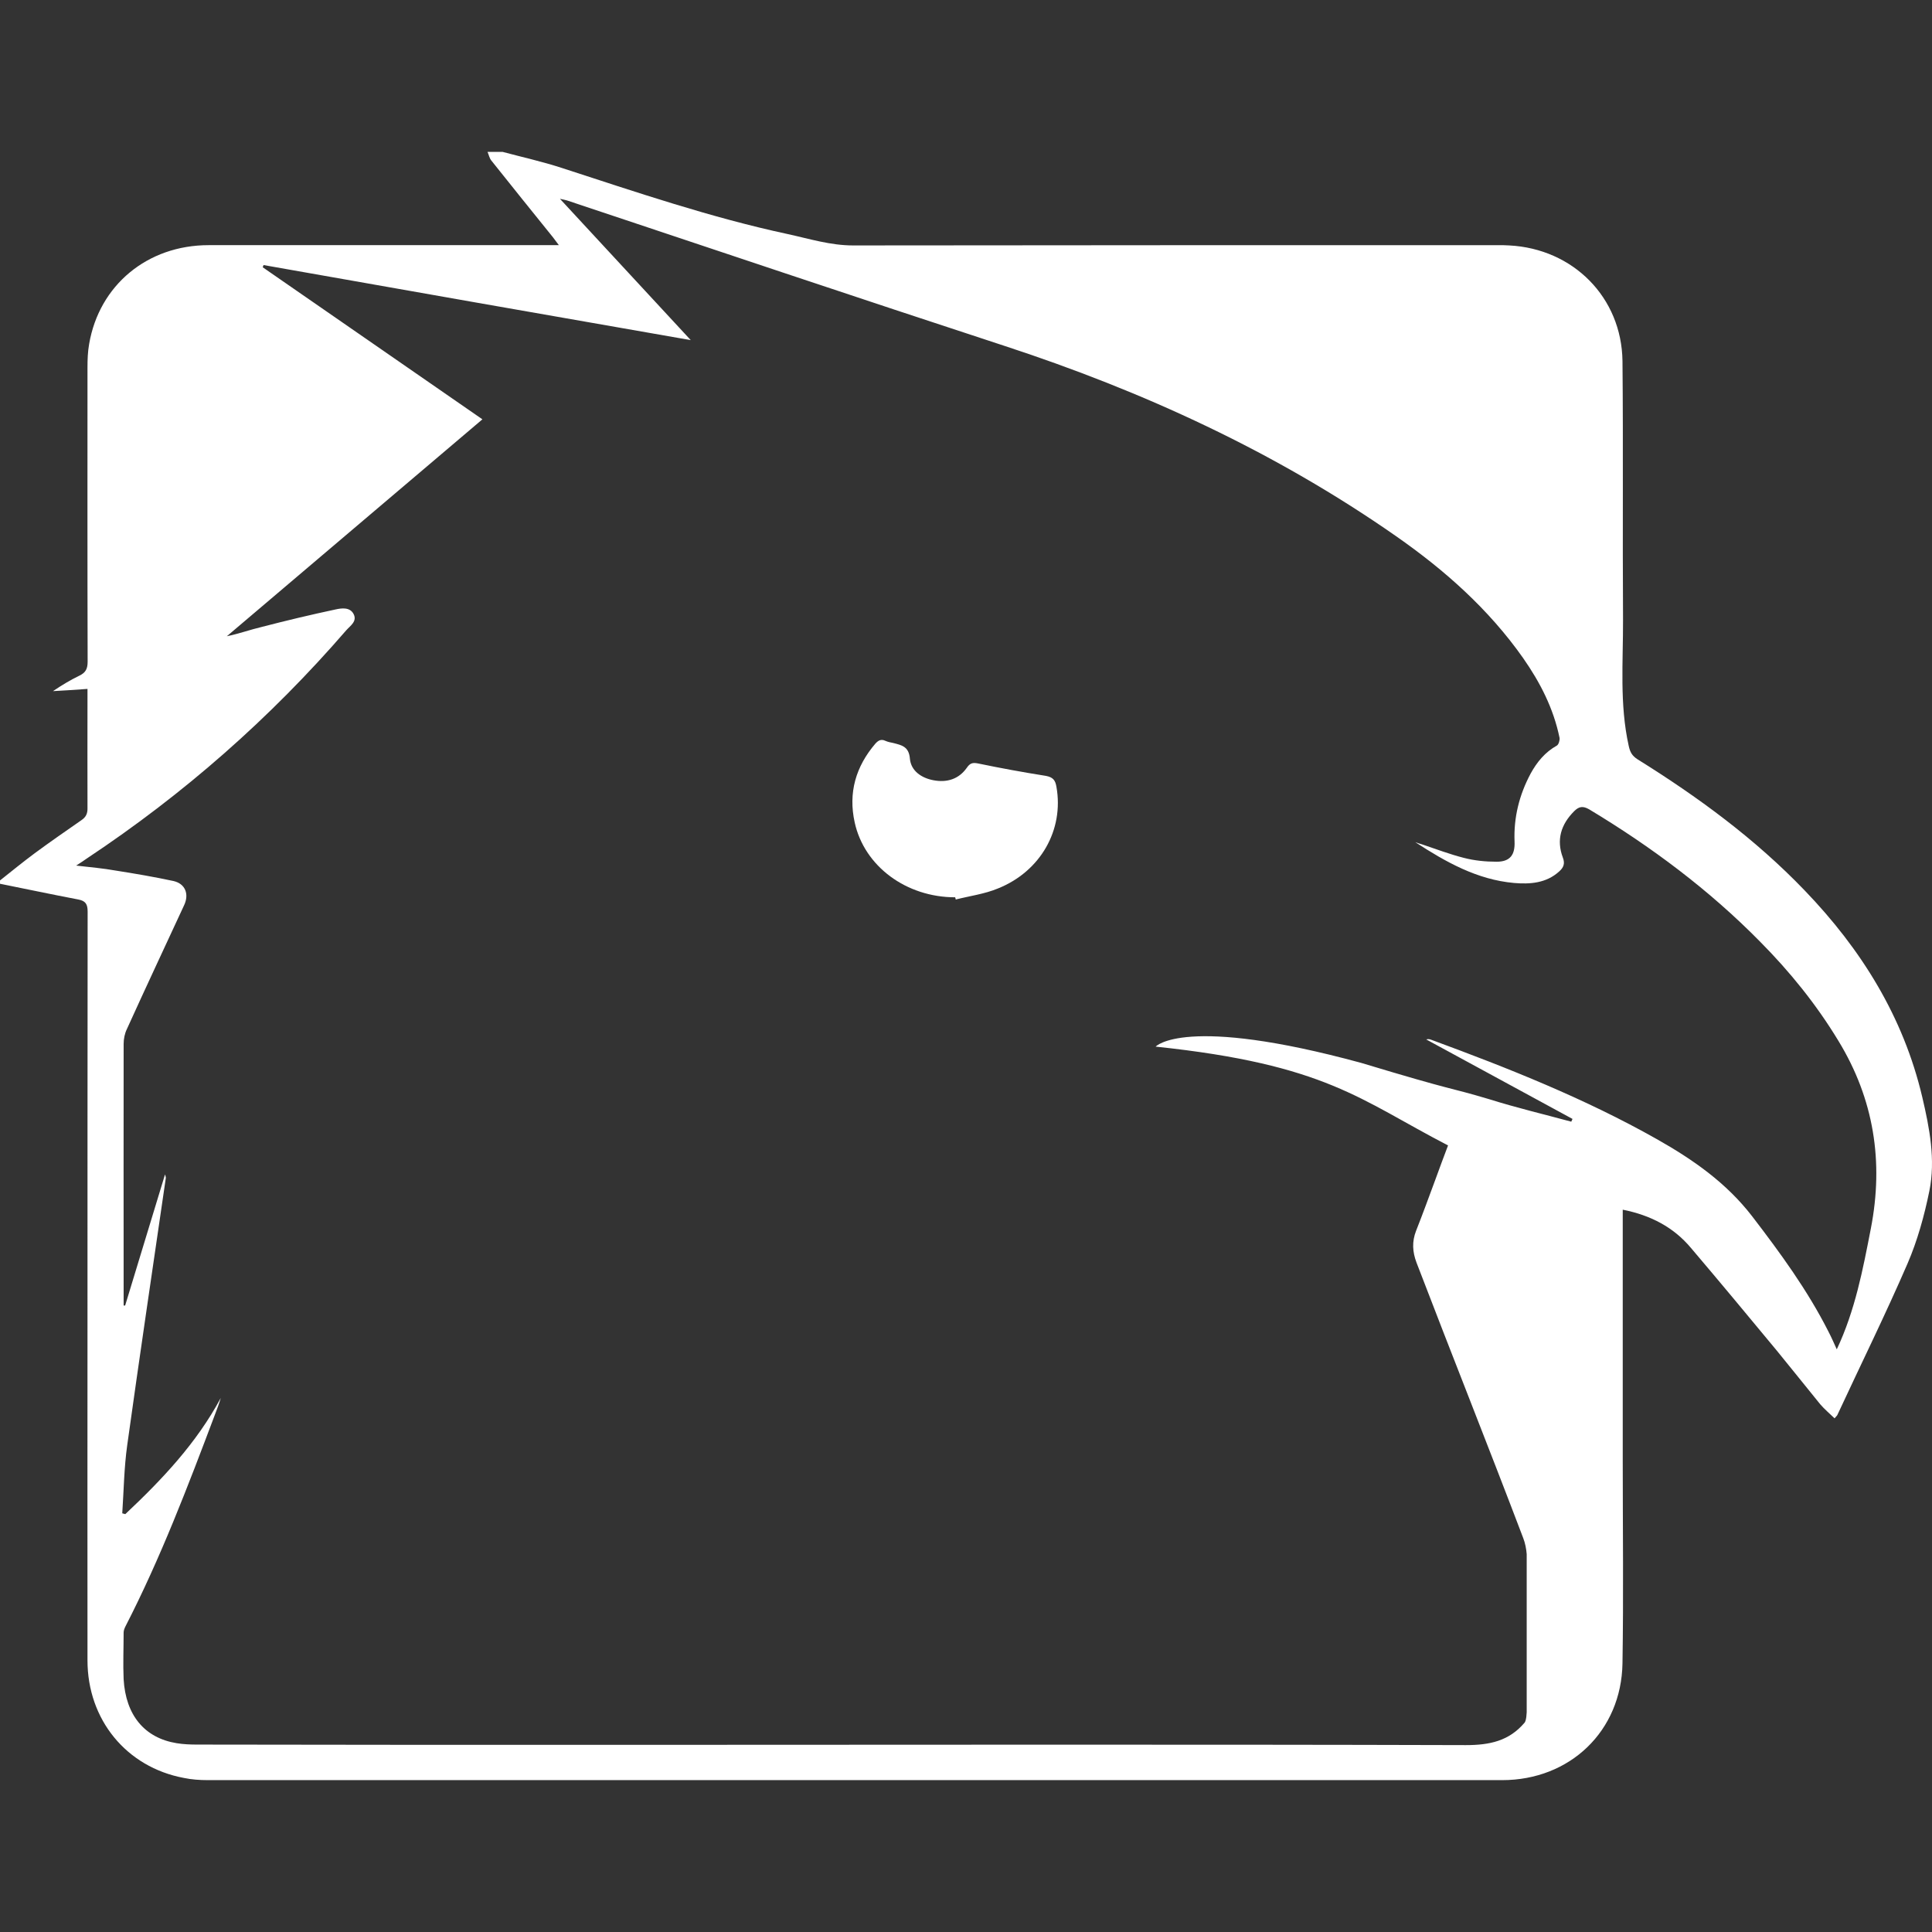 <?xml version="1.0"?>
<svg xmlns="http://www.w3.org/2000/svg" xmlns:xlink="http://www.w3.org/1999/xlink" xmlns:svgjs="http://svgjs.com/svgjs" version="1.1" width="512" height="512" x="0" y="0" viewBox="0 0 469.926 469.926" style="enable-background:new 0 0 512 512" xml:space="preserve" class=""><rect x="0" y="0" width="469.926" height="469.926" fill="#333333" stroke="none"/><g>
<g xmlns="http://www.w3.org/2000/svg">
	<g>
		<path d="M438.944,216.574c-12.048-12.555-25.979-22.758-40.645-31.887c-1.341-0.871-1.813-1.745-2.146-3.288    c-2.252-10.136-1.343-20.408-1.378-30.61c-0.134-21.012,0.067-42.023-0.134-62.965c-0.203-15.508-12.018-27.322-27.523-28.126    c-0.939-0.067-1.879-0.067-2.817-0.067c-52.293,0-104.551,0-156.811,0.067c-5.502,0-10.606-1.613-15.842-2.754    c-18.761-4.027-36.852-10.203-55.043-16.111c-4.733-1.543-9.6-2.618-14.366-3.894c-1.208,0-2.451,0-3.658,0    c0.302,0.673,0.436,1.476,0.906,2.082c4.968,6.243,10.002,12.485,15.037,18.728c0.404,0.538,0.805,1.073,1.41,1.879    c-1.143,0-1.881,0-2.686,0c-27.455,0-54.977,0-82.5,0c-14.902,0-26.615,9.733-29.065,24.031c-0.334,1.88-0.403,3.758-0.403,5.707    c0,23.83-0.034,47.66,0.035,71.558c0,1.745-0.471,2.685-2.014,3.422c-2.218,1.073-4.33,2.35-6.411,3.757    c2.685-0.131,5.403-0.332,8.39-0.538c0,0.805,0,1.479,0,2.082c0,8.996-0.034,17.991,0,26.917c0.035,1.343-0.402,2.217-1.511,2.953    c-3.859,2.686-7.652,5.305-11.377,8.056c-2.886,2.148-5.604,4.364-8.39,6.579c0,0.269,0,0.539,0,0.806    c6.342,1.274,12.686,2.617,19.031,3.825c1.778,0.334,2.282,1.14,2.282,2.953c-0.035,33.766-0.035,67.463-0.035,101.229    c0,26.916-0.034,53.903,0,80.885c0,14.433,9.465,25.979,23.428,28.599c1.879,0.398,3.893,0.537,5.838,0.537    c104.921,0,209.841,0,314.827,0c16.512,0,29-11.953,29.267-28.396c0.269-16.445,0.064-32.825,0.064-49.203    c0-19.536,0-39.071,0-58.672c0-0.804,0-1.541,0-2.481c6.747,1.343,12.352,4.23,16.614,9.332    c7.015,8.255,13.931,16.579,20.878,24.971c3.523,4.297,6.98,8.66,10.539,13.021c1.039,1.211,2.248,2.218,3.491,3.424    c0.368-0.47,0.602-0.602,0.706-0.871c5.704-12.287,11.646-24.302,17.049-36.785c2.383-5.505,4.096-11.683,5.304-17.653    c1.544-7.585,0.033-15.306-1.711-22.758C462.976,247.315,452.706,230.87,438.944,216.574z M455.055,298.803    c-1.944,10.003-3.824,19.936-8.29,29.402c-0.672-1.476-1.311-2.953-2.047-4.361c-5.103-10.067-11.683-19.066-18.528-27.991    c-6.311-8.188-14.431-13.828-23.226-18.797c-17.487-9.87-36.08-17.249-54.877-24.166c-0.336-0.132-0.74-0.201-1.176-0.064    c11.847,6.445,23.695,12.891,35.577,19.334c-0.104,0.199-0.201,0.468-0.301,0.67c-6.68-1.81-13.461-3.422-20.072-5.501    c-10.37-3.091-7.219-1.611-31.015-8.795c-43.127-11.748-50.008-3.961-50.008-3.961c41.516,4.362,49.707,12.956,71.12,24.033    c-1.072,2.815-2.081,5.571-3.088,8.323c-1.543,4.159-3.055,8.321-4.7,12.48c-1.007,2.62-0.873,5.037,0.102,7.655    c8.56,22.354,17.486,44.704,25.979,67.061c0.47,1.208,0.739,2.616,0.839,3.894v38.462c-0.065,0.738-0.065,1.611-0.401,2.352    c0,0.065-0.104,0.133-0.136,0.202c-3.76,4.427-8.456,5.436-14.263,5.436c-69.612-0.201-139.22-0.064-208.799-0.064    c-33.262,0-66.523,0-99.751-0.067c-1.678,0-3.423-0.069-5.034-0.338c-7.787-1.275-12.384-6.779-12.889-15.572    c-0.167-3.76,0-7.52,0-11.344c0-0.473,0.201-1.01,0.436-1.478c8.559-16.648,15.205-34.101,21.783-51.555    c0.502-1.341,1.008-2.616,1.411-4.026c-5.907,11.009-14.298,19.869-23.226,28.262c-0.268-0.067-0.504-0.137-0.737-0.201    c0.369-5.504,0.437-11.076,1.208-16.581c3.02-21.681,6.243-43.362,9.396-65.046c0-0.133-0.066-0.268-0.2-0.804    c-3.289,10.874-6.511,21.416-9.7,31.886c-0.101,0-0.235,0-0.369,0c0-1.072,0-2.083,0-3.091c0-20.205-0.033-40.343,0-60.545    c0-1.212,0.269-2.555,0.804-3.628c4.564-10.064,9.265-20.07,13.895-30.072c1.277-2.685,0.335-5.232-2.55-5.907    c-4.7-1.006-9.397-1.811-14.096-2.548c-3.021-0.539-6.042-0.807-9.6-1.212c1.142-0.737,1.88-1.205,2.619-1.742    c23.562-15.643,44.572-34.101,63.099-55.517c0.938-1.073,2.718-2.148,1.746-3.961c-0.906-1.676-2.887-1.409-4.396-1.074    c-5.976,1.277-11.916,2.686-17.857,4.231c-2.854,0.672-5.605,1.677-8.56,2.281c20.642-17.519,41.284-35.041,62.16-52.761    C99.413,89.577,81.656,77.292,63.902,65.008c0.066-0.201,0.135-0.335,0.201-0.537c34.47,6.108,68.94,12.15,103.912,18.258    c-10.74-11.612-21.111-22.823-31.817-34.369c0.872,0.201,1.343,0.269,1.745,0.402c35.409,11.815,70.751,23.697,106.194,35.308    c33.899,11.076,66.053,25.844,95.388,46.317c11.85,8.258,22.592,17.79,30.945,29.669c4.128,5.907,7.385,12.219,8.862,19.401    c0.1,0.538-0.202,1.61-0.635,1.88c-2.888,1.61-4.869,4.027-6.411,6.847c-2.755,5.168-4.132,10.675-3.896,16.514    c0.136,3.222-1.072,4.901-4.362,4.901c-2.686,0-5.406-0.268-7.987-0.942c-3.425-0.871-6.781-2.148-10.173-3.287    c-0.571-0.134-1.074-0.334-1.644-0.538c7.45,4.834,15.037,9.13,24.031,9.935c3.892,0.334,7.854,0.065,11.009-2.819    c1.042-0.939,1.442-1.88,0.873-3.356c-1.613-4.297-0.473-8.055,2.75-11.278c1.144-1.139,2.082-1.343,3.626-0.472    c15.169,9.13,29.199,19.601,41.62,32.222c7.251,7.317,13.659,15.239,19.03,24.102    C455.794,267.322,458.211,282.557,455.055,298.803z" fill="#ffffff" data-original="#000000" style="" class=""/>
		<path d="M254.378,188.716c-5.502-0.872-11.007-1.879-16.478-3.018c-1.343-0.27-1.981-0.068-2.754,1.073    c-1.947,2.752-4.834,3.624-8.055,3.019c-2.953-0.536-5.504-2.281-5.773-5.235c-0.235-2.953-1.946-3.291-4.026-3.828    c-0.673-0.131-1.345-0.268-1.947-0.537c-1.007-0.469-1.678-0.132-2.416,0.673c-4.766,5.571-6.646,11.946-5.036,19.196    c2.349,10.673,12.553,18.193,24.433,18.193c0.068,0.133,0.102,0.333,0.135,0.538c3.457-0.871,7.05-1.343,10.271-2.686    c10.404-4.163,16.078-14.297,14.231-24.703C256.694,189.788,256.159,189.05,254.378,188.716z" fill="#ffffff" data-original="#000000" style="" class=""/>
	</g>
</g>
<g xmlns="http://www.w3.org/2000/svg">
</g>
<g xmlns="http://www.w3.org/2000/svg">
</g>
<g xmlns="http://www.w3.org/2000/svg">
</g>
<g xmlns="http://www.w3.org/2000/svg">
</g>
<g xmlns="http://www.w3.org/2000/svg">
</g>
<g xmlns="http://www.w3.org/2000/svg">
</g>
<g xmlns="http://www.w3.org/2000/svg">
</g>
<g xmlns="http://www.w3.org/2000/svg">
</g>
<g xmlns="http://www.w3.org/2000/svg">
</g>
<g xmlns="http://www.w3.org/2000/svg">
</g>
<g xmlns="http://www.w3.org/2000/svg">
</g>
<g xmlns="http://www.w3.org/2000/svg">
</g>
<g xmlns="http://www.w3.org/2000/svg">
</g>
<g xmlns="http://www.w3.org/2000/svg">
</g>
<g xmlns="http://www.w3.org/2000/svg">
</g>
</g></svg>
